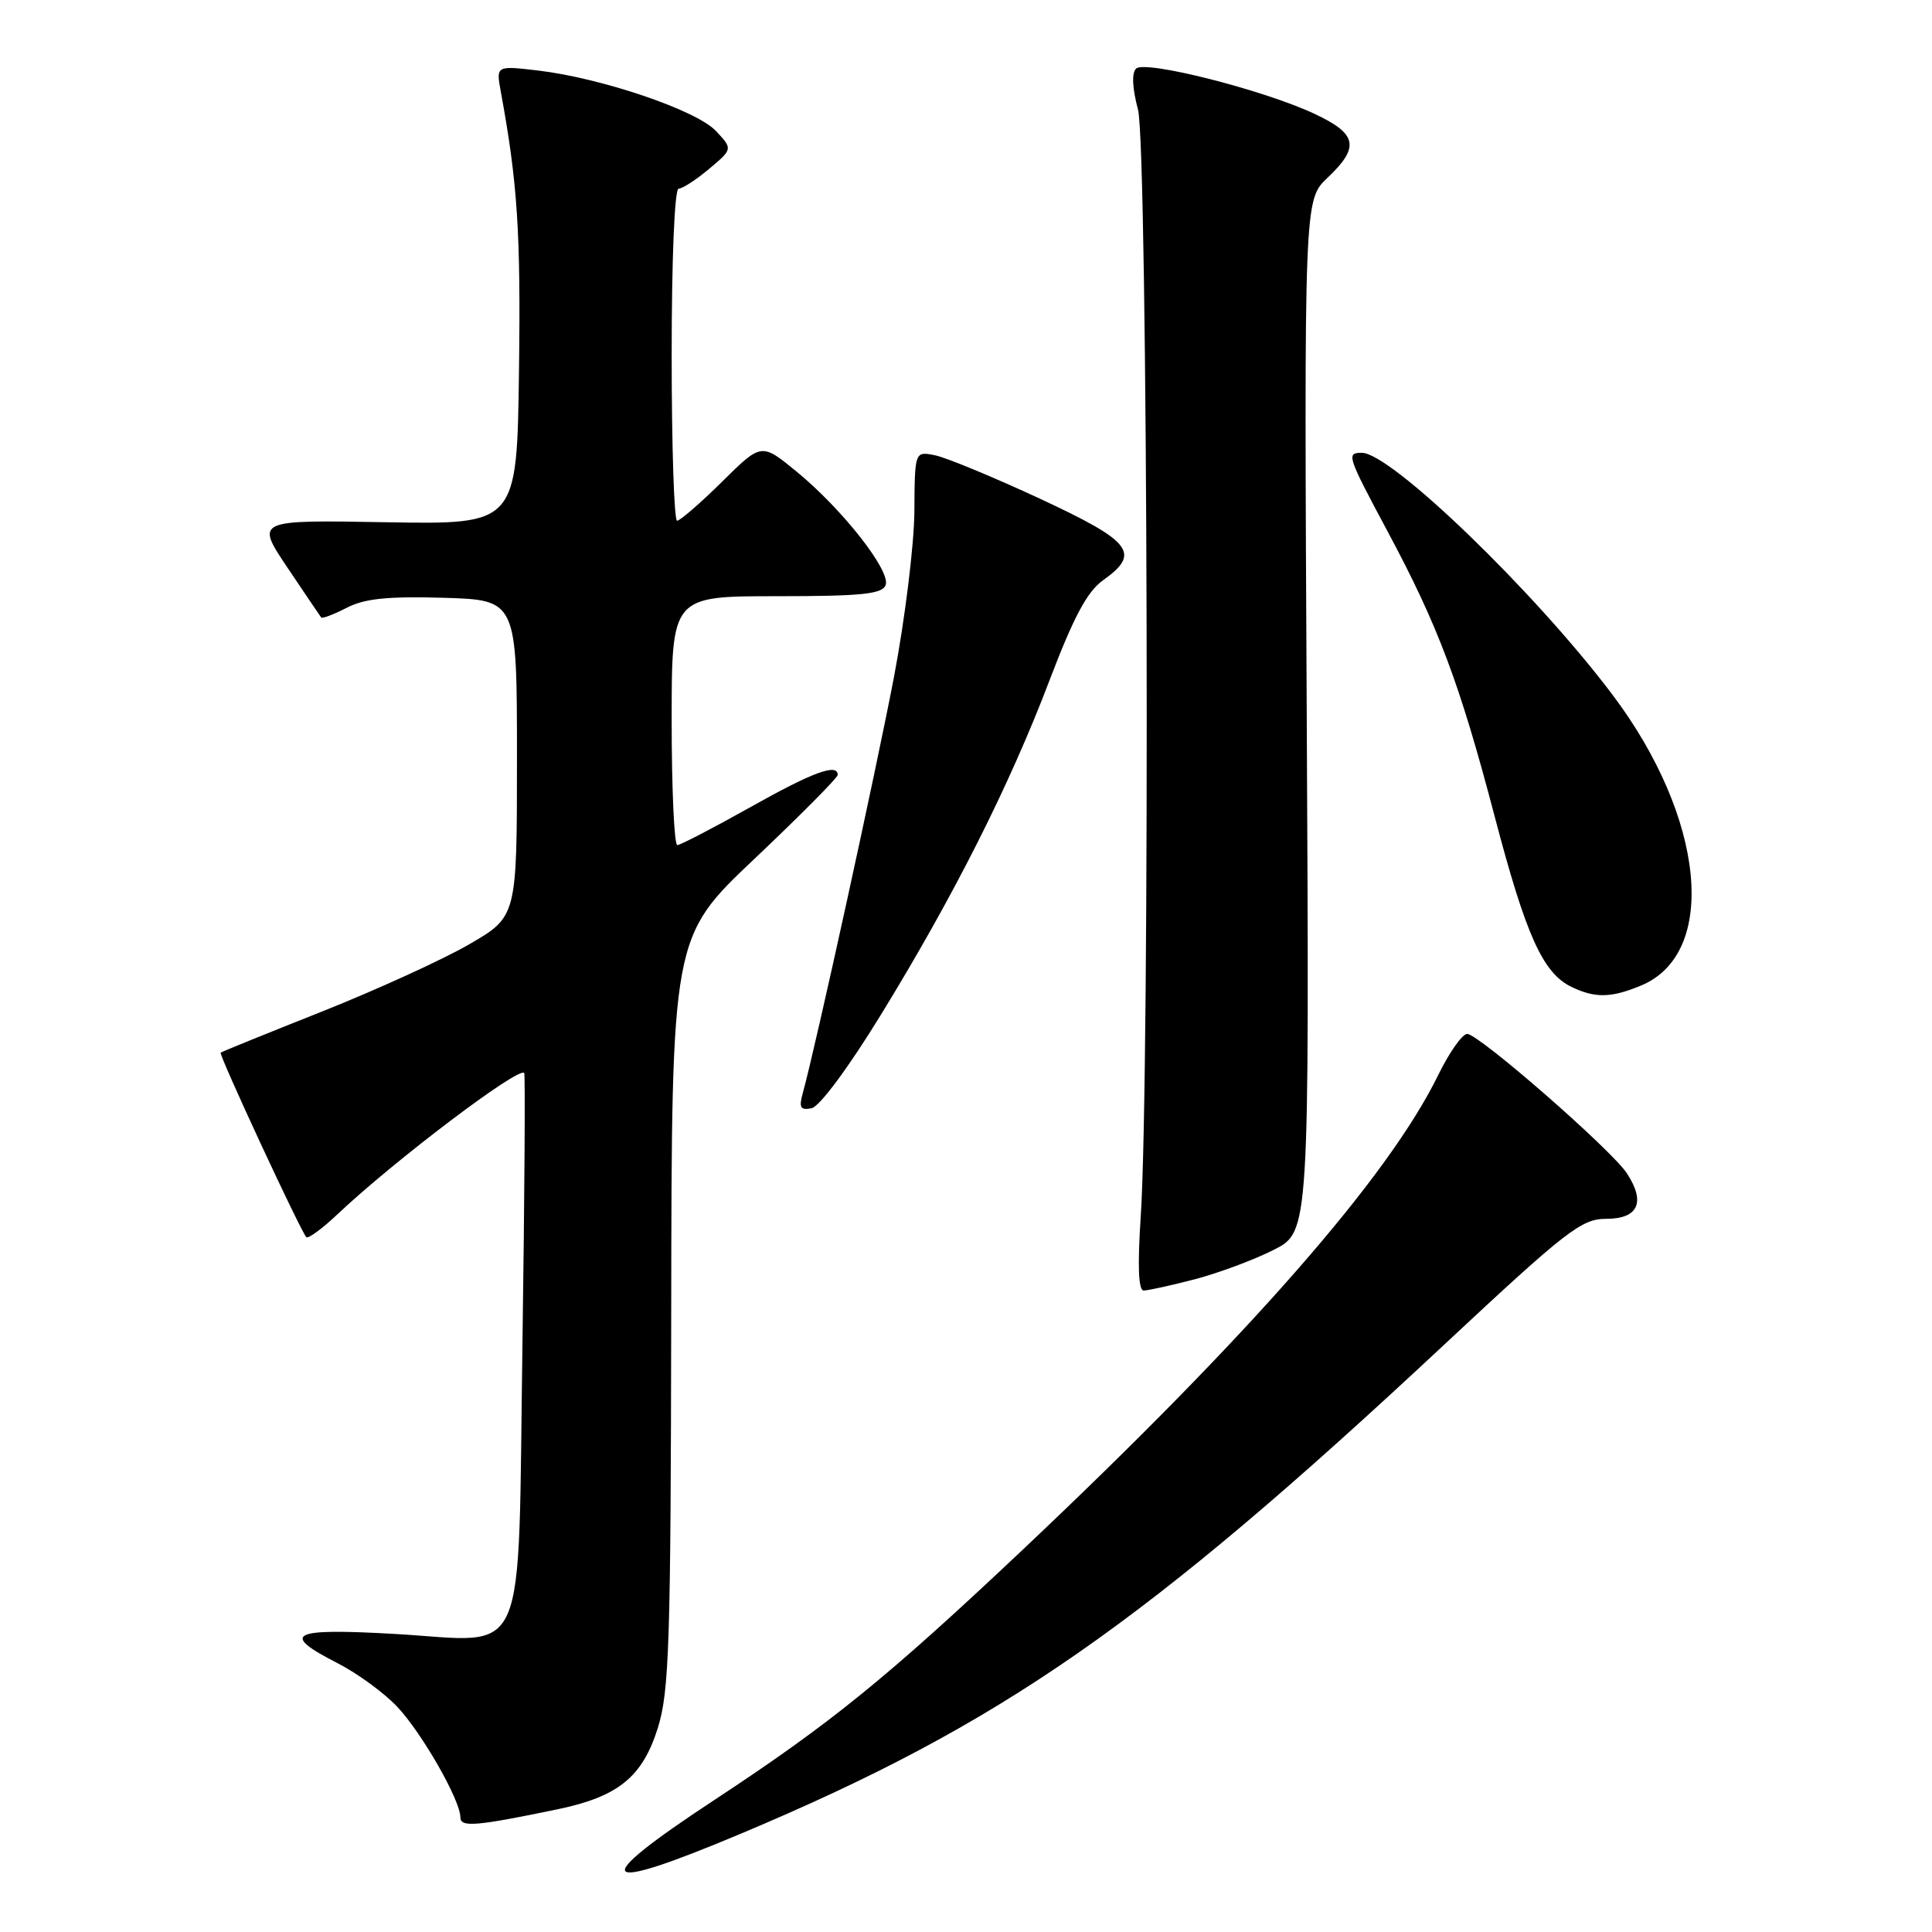 <?xml version="1.0" encoding="UTF-8" standalone="no"?>
<!DOCTYPE svg PUBLIC "-//W3C//DTD SVG 1.1//EN" "http://www.w3.org/Graphics/SVG/1.1/DTD/svg11.dtd" >
<svg xmlns="http://www.w3.org/2000/svg" xmlns:xlink="http://www.w3.org/1999/xlink" version="1.1" viewBox="0 0 256 256">
 <g >
 <path fill="currentColor"
d=" M 98.27 242.93 C 132.73 228.43 151.60 215.31 191.36 178.18 C 207.64 162.98 209.55 161.50 212.84 161.50 C 217.09 161.50 218.08 159.30 215.57 155.47 C 213.52 152.34 195.94 137.00 194.41 137.00 C 193.76 137.00 192.03 139.46 190.56 142.47 C 183.95 155.97 165.51 177.03 135.48 205.38 C 117.51 222.33 110.07 228.37 94.65 238.51 C 77.74 249.63 78.92 251.07 98.27 242.93 Z  M 73.88 239.74 C 81.91 238.07 85.12 235.47 87.16 228.98 C 88.68 224.12 88.88 217.88 88.94 173.83 C 89.00 124.17 89.00 124.17 100.00 113.77 C 106.05 108.04 111.00 103.05 111.00 102.68 C 111.00 101.09 107.71 102.30 99.38 106.98 C 94.49 109.72 90.16 111.97 89.75 111.98 C 89.34 111.99 89.00 104.58 89.00 95.50 C 89.00 79.00 89.00 79.00 102.89 79.00 C 114.18 79.00 116.89 78.72 117.35 77.53 C 118.06 75.67 111.63 67.47 105.53 62.47 C 100.89 58.67 100.89 58.67 95.67 63.84 C 92.79 66.68 90.11 69.00 89.72 69.00 C 89.32 69.00 89.00 59.10 89.00 47.00 C 89.00 34.22 89.39 25.00 89.92 25.00 C 90.43 25.00 92.25 23.82 93.97 22.37 C 97.10 19.74 97.10 19.74 94.86 17.35 C 92.29 14.61 79.70 10.34 71.33 9.35 C 65.73 8.69 65.73 8.69 66.35 12.10 C 68.58 24.21 69.01 30.79 68.77 49.03 C 68.50 69.50 68.50 69.50 51.18 69.20 C 33.85 68.89 33.85 68.89 38.08 75.20 C 40.41 78.66 42.42 81.65 42.56 81.82 C 42.70 82.00 44.21 81.42 45.93 80.54 C 48.30 79.31 51.35 79.00 58.77 79.21 C 68.50 79.50 68.50 79.50 68.50 100.47 C 68.50 121.45 68.50 121.45 62.20 125.11 C 58.74 127.12 49.96 131.13 42.70 134.02 C 35.44 136.90 29.38 139.36 29.24 139.48 C 28.95 139.71 39.86 163.20 40.59 163.93 C 40.84 164.17 42.72 162.79 44.77 160.85 C 52.29 153.75 68.72 141.32 69.46 142.17 C 69.61 142.35 69.51 158.43 69.23 177.89 C 68.60 221.26 70.22 217.54 52.39 216.51 C 38.49 215.71 37.03 216.45 44.75 220.39 C 47.36 221.73 50.91 224.32 52.64 226.16 C 55.92 229.65 61.00 238.54 61.00 240.79 C 61.00 242.16 62.99 242.00 73.88 239.74 Z  M 158.32 169.51 C 161.47 168.68 166.18 166.93 168.78 165.61 C 173.50 163.21 173.50 163.21 173.15 94.86 C 172.80 26.50 172.80 26.50 175.90 23.56 C 180.21 19.48 179.86 17.74 174.17 15.08 C 167.41 11.91 151.73 7.94 150.54 9.09 C 149.94 9.67 150.03 11.66 150.79 14.52 C 152.10 19.41 152.40 142.49 151.15 161.25 C 150.72 167.75 150.85 171.00 151.54 171.00 C 152.11 171.00 155.16 170.33 158.32 169.51 Z  M 116.70 134.50 C 126.40 118.70 133.77 104.07 139.05 90.19 C 142.27 81.73 144.06 78.38 146.17 76.88 C 151.20 73.30 150.02 71.77 137.80 66.08 C 131.64 63.22 125.38 60.63 123.90 60.33 C 121.21 59.79 121.21 59.79 121.16 67.77 C 121.13 72.16 119.92 81.99 118.47 89.63 C 116.10 102.07 108.04 138.86 106.37 144.85 C 105.84 146.76 106.06 147.14 107.53 146.85 C 108.58 146.65 112.40 141.51 116.70 134.50 Z  M 217.47 130.58 C 227.73 126.29 225.94 108.31 213.62 92.00 C 203.31 78.34 184.29 60.00 180.45 60.00 C 178.37 60.00 178.49 60.37 183.86 70.41 C 190.56 82.92 193.41 90.51 198.04 108.14 C 202.19 123.95 204.43 128.94 208.23 130.77 C 211.36 132.28 213.50 132.24 217.47 130.58 Z "/>
</g>
</svg>